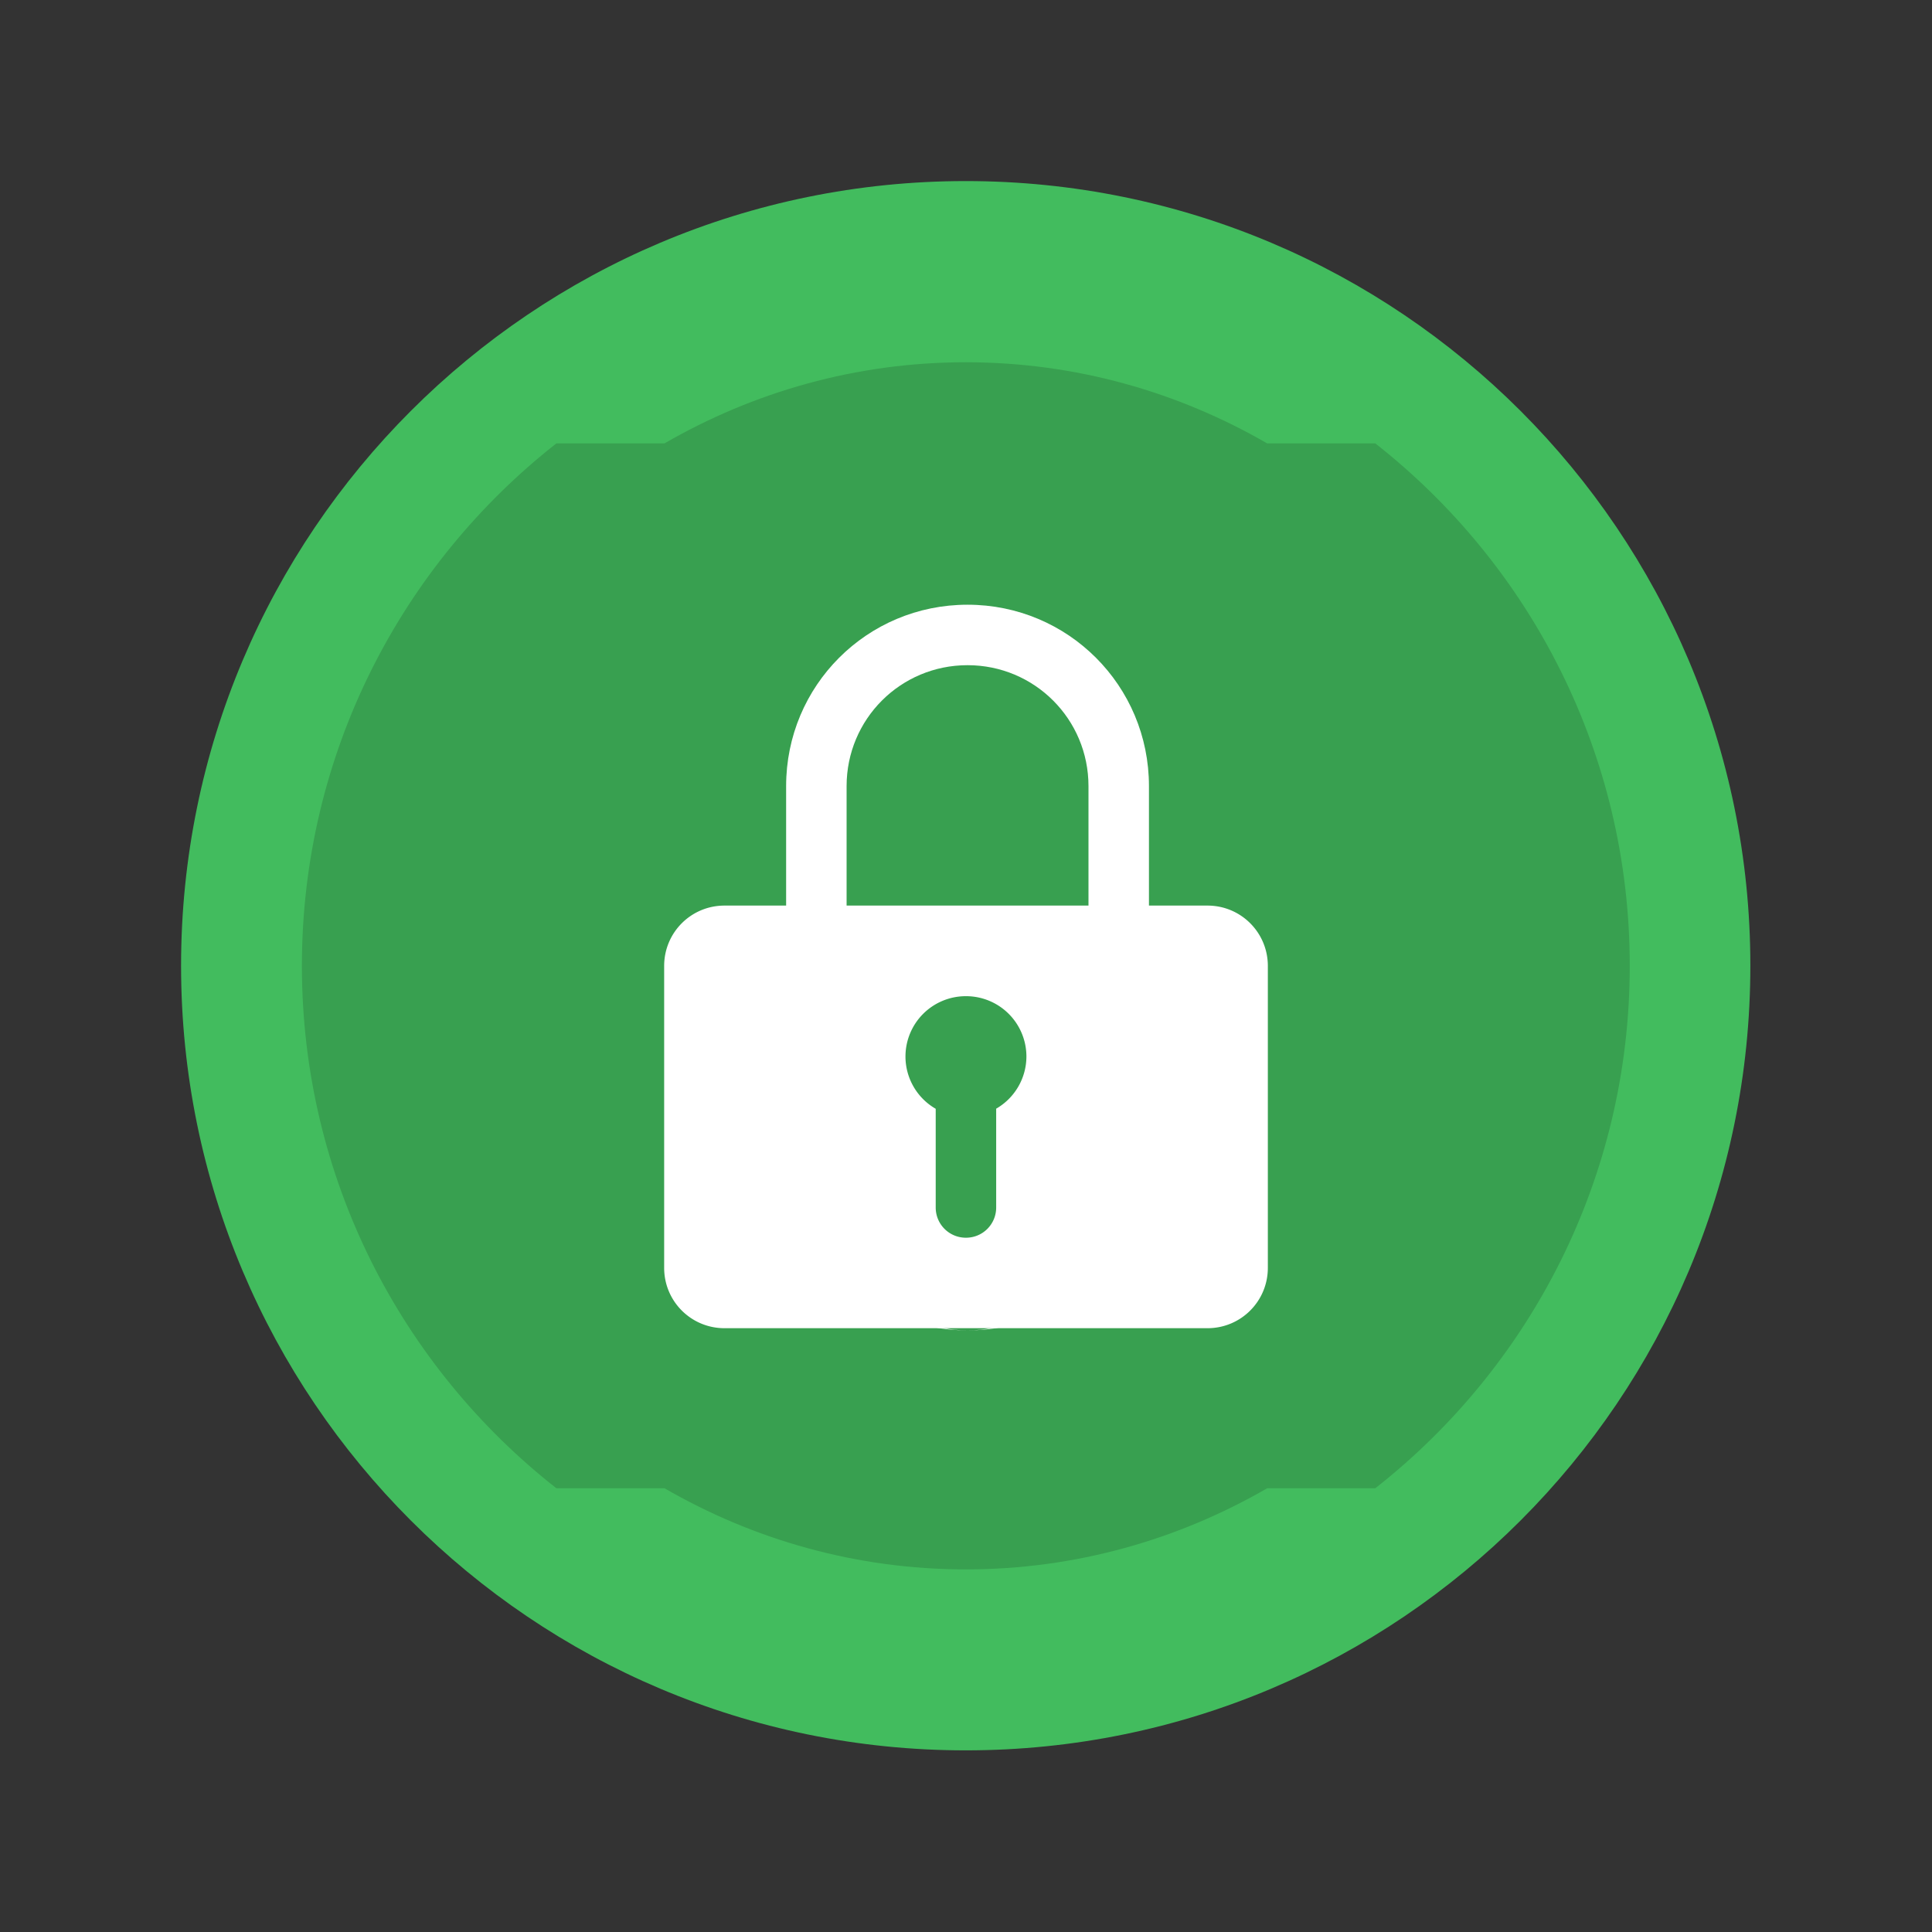 <?xml version="1.0" encoding="UTF-8" standalone="no"?>
<!-- Created with Inkscape (http://www.inkscape.org/) -->

<svg
   xmlns:dc="http://purl.org/dc/elements/1.1/"
   xmlns:cc="http://creativecommons.org/ns#"
   xmlns:rdf="http://www.w3.org/1999/02/22-rdf-syntax-ns#"
   xmlns:svg="http://www.w3.org/2000/svg"
   xmlns="http://www.w3.org/2000/svg"
   xmlns:sodipodi="http://sodipodi.sourceforge.net/DTD/sodipodi-0.dtd"
   xmlns:inkscape="http://www.inkscape.org/namespaces/inkscape"
   width="64"
   height="64"
   viewBox="0 0 16.933 16.933"
   version="1.1"
   id="svg4572"
   inkscape:version="0.92.4 (5da689c313, 2019-01-14)"
   sodipodi:docname="gcr-gnupg.svg">
  <rect x="0" y="0" width="16.933" height="16.933" fill="#333333" stroke="none"/>
  <title
     id="title4611">Canvas icon theme</title>
  <defs
     id="defs4566" />
  <sodipodi:namedview
     id="base"
     pagecolor="#ffffff"
     bordercolor="#666666"
     borderopacity="1.0"
     inkscape:pageopacity="0.0"
     inkscape:pageshadow="2"
     inkscape:zoom="4"
     inkscape:cx="56.05029"
     inkscape:cy="27.093266"
     inkscape:document-units="px"
     inkscape:current-layer="layer1"
     showgrid="true"
     units="px"
     width="64px"
     showguides="true"
     inkscape:guide-bbox="true"
     inkscape:window-width="717"
     inkscape:window-height="461"
     inkscape:window-x="649"
     inkscape:window-y="281"
     inkscape:window-maximized="0"
     inkscape:snap-bbox="true"
     inkscape:bbox-nodes="true"
     inkscape:snap-bbox-edge-midpoints="true">
    <inkscape:grid
       type="xygrid"
       id="grid4582" />
    <sodipodi:guide
       position="1.058,1.058"
       orientation="1,0"
       id="guide4586"
       inkscape:locked="false" />
    <sodipodi:guide
       position="15.875,15.875"
       orientation="1,0"
       id="guide4588"
       inkscape:locked="false" />
    <sodipodi:guide
       position="1.058,1.058"
       orientation="0,1"
       id="guide4590"
       inkscape:locked="false" />
    <sodipodi:guide
       position="8.467,8.467"
       orientation="0,1"
       id="guide822"
       inkscape:locked="false" />
    <sodipodi:guide
       position="8.467,8.467"
       orientation="1,0"
       id="guide824"
       inkscape:locked="false" />
  </sodipodi:namedview>
  <g
     inkscape:label="Layer 1"
     inkscape:groupmode="layer"
     id="layer1"
     transform="translate(0,-280.067)">
    <g
       transform="matrix(0.265,0,0,0.265,2.117,282.448)"
       id="g15" />
    <g
       transform="matrix(0.299,0,0,0.299,1.288,281.355)"
       id="g19">
      <path
         inkscape:connector-curvature="0"
         d="M 24,1 C 36.703,1 47,11.297 47,24 47,36.703 36.703,47 24,47 11.297,47 1,36.703 1,24 1,11.297 11.297,1 24,1 Z"
         style="fill:#42bc5e;fill-opacity:1"
         id="path17" />
    </g>
    <g
       id="g1055"
       transform="matrix(0.23,0,0,0.23,2.945,283.012)"
       style="fill:#000000;opacity:0.15">
      <path
         style="fill:#000000;fill-opacity:1;stroke-width:0.957"
         d="M 32 12 C 28.358 12 24.955 12.989 22.014 14.689 L 18.432 14.689 C 13.3 18.717 10 24.971 10 32 C 10 39.029 13.3 45.283 18.432 49.311 L 22.014 49.311 C 24.955 51.011 28.358 52 32 52 C 35.642 52 39.045 51.011 41.986 49.311 L 45.568 49.311 C 50.7 45.283 54 39.029 54 32 C 54 24.971 50.7 18.717 45.568 14.689 L 41.986 14.689 C 39.045 12.989 35.642 12 32 12 z "
         transform="matrix(1.15,0,0,1.15,-12.8,-12.8)"
         id="path1053" />
    </g>
    <g
       transform="matrix(0.265,0,0,0.265,2.117,282.448)"
       id="g33">
      <g
         id="g31">
        <g
           transform="translate(1,1)"
           id="g29">
          <g
             style="opacity:0.1"
             id="g27">
            <!-- color: #68ac39 -->
            <g
               id="g25" />
          </g>
        </g>
      </g>
    </g>
    <g
       transform="matrix(0.265,0,0,0.265,2.117,282.448)"
       id="g47" />
    <g
       transform="matrix(0.265,0,0,0.265,22.226,281.39)"
       id="g15-5" />
    <g
       transform="matrix(0.265,0,0,0.265,22.226,281.39)"
       id="g63" />
    <g
       id="g844"
       transform="translate(-1.5e-7,-1.8000001e-6)"
       style="stroke-width:0.5">
      <path
         inkscape:connector-curvature="0"
         id="rect859"
         d="m 6.35,288.004 c -0.293,0 -0.529,0.236 -0.529,0.529 v 2.646 c 0,0.293 0.236,0.529 0.529,0.529 h 4.233 c 0.293,0 0.529,-0.236 0.529,-0.529 v -2.646 c 0,-0.293 -0.236,-0.529 -0.529,-0.529 z m 2.117,0.794 a 0.529,0.529 0 0 1 0.529,0.529 0.529,0.529 0 0 1 -0.265,0.457 V 290.65 c 0,0.147 -0.118,0.265 -0.265,0.265 -0.147,0 -0.265,-0.118 -0.265,-0.265 v -0.865 a 0.529,0.529 0 0 1 -0.265,-0.458 0.529,0.529 0 0 1 0.529,-0.529 z"
         style="opacity:1;fill:#ffffff;fill-opacity:1;stroke:none;stroke-width:2.746;stroke-linecap:round;stroke-linejoin:round;stroke-miterlimit:4;stroke-dasharray:none;stroke-opacity:0.196;paint-order:stroke fill markers" />
      <path
         id="rect861"
         transform="matrix(0.265,0,0,0.265,0,280.067)"
         d="m 32,20 c -3.324,0 -6,2.676 -6,6 v 12 c 0,3.324 2.676,6 6,6 -2.216,0 -4,-1.784 -4,-4 V 26 c 0,-2.216 1.784,-4 4,-4 2.216,0 4,1.784 4,4 v 14 c 0,2.216 -1.784,4 -4,4 3.324,0 6,-2.676 6,-6 V 26 c 0,-3.324 -2.676,-6 -6,-6 z"
         style="opacity:1;fill:#ffffff;fill-opacity:1;stroke:none;stroke-width:10.525;stroke-linecap:round;stroke-linejoin:round;stroke-miterlimit:4;stroke-dasharray:none;stroke-opacity:0.196;paint-order:stroke fill markers"
         inkscape:connector-curvature="0" />
    </g>
  </g>
</svg>
